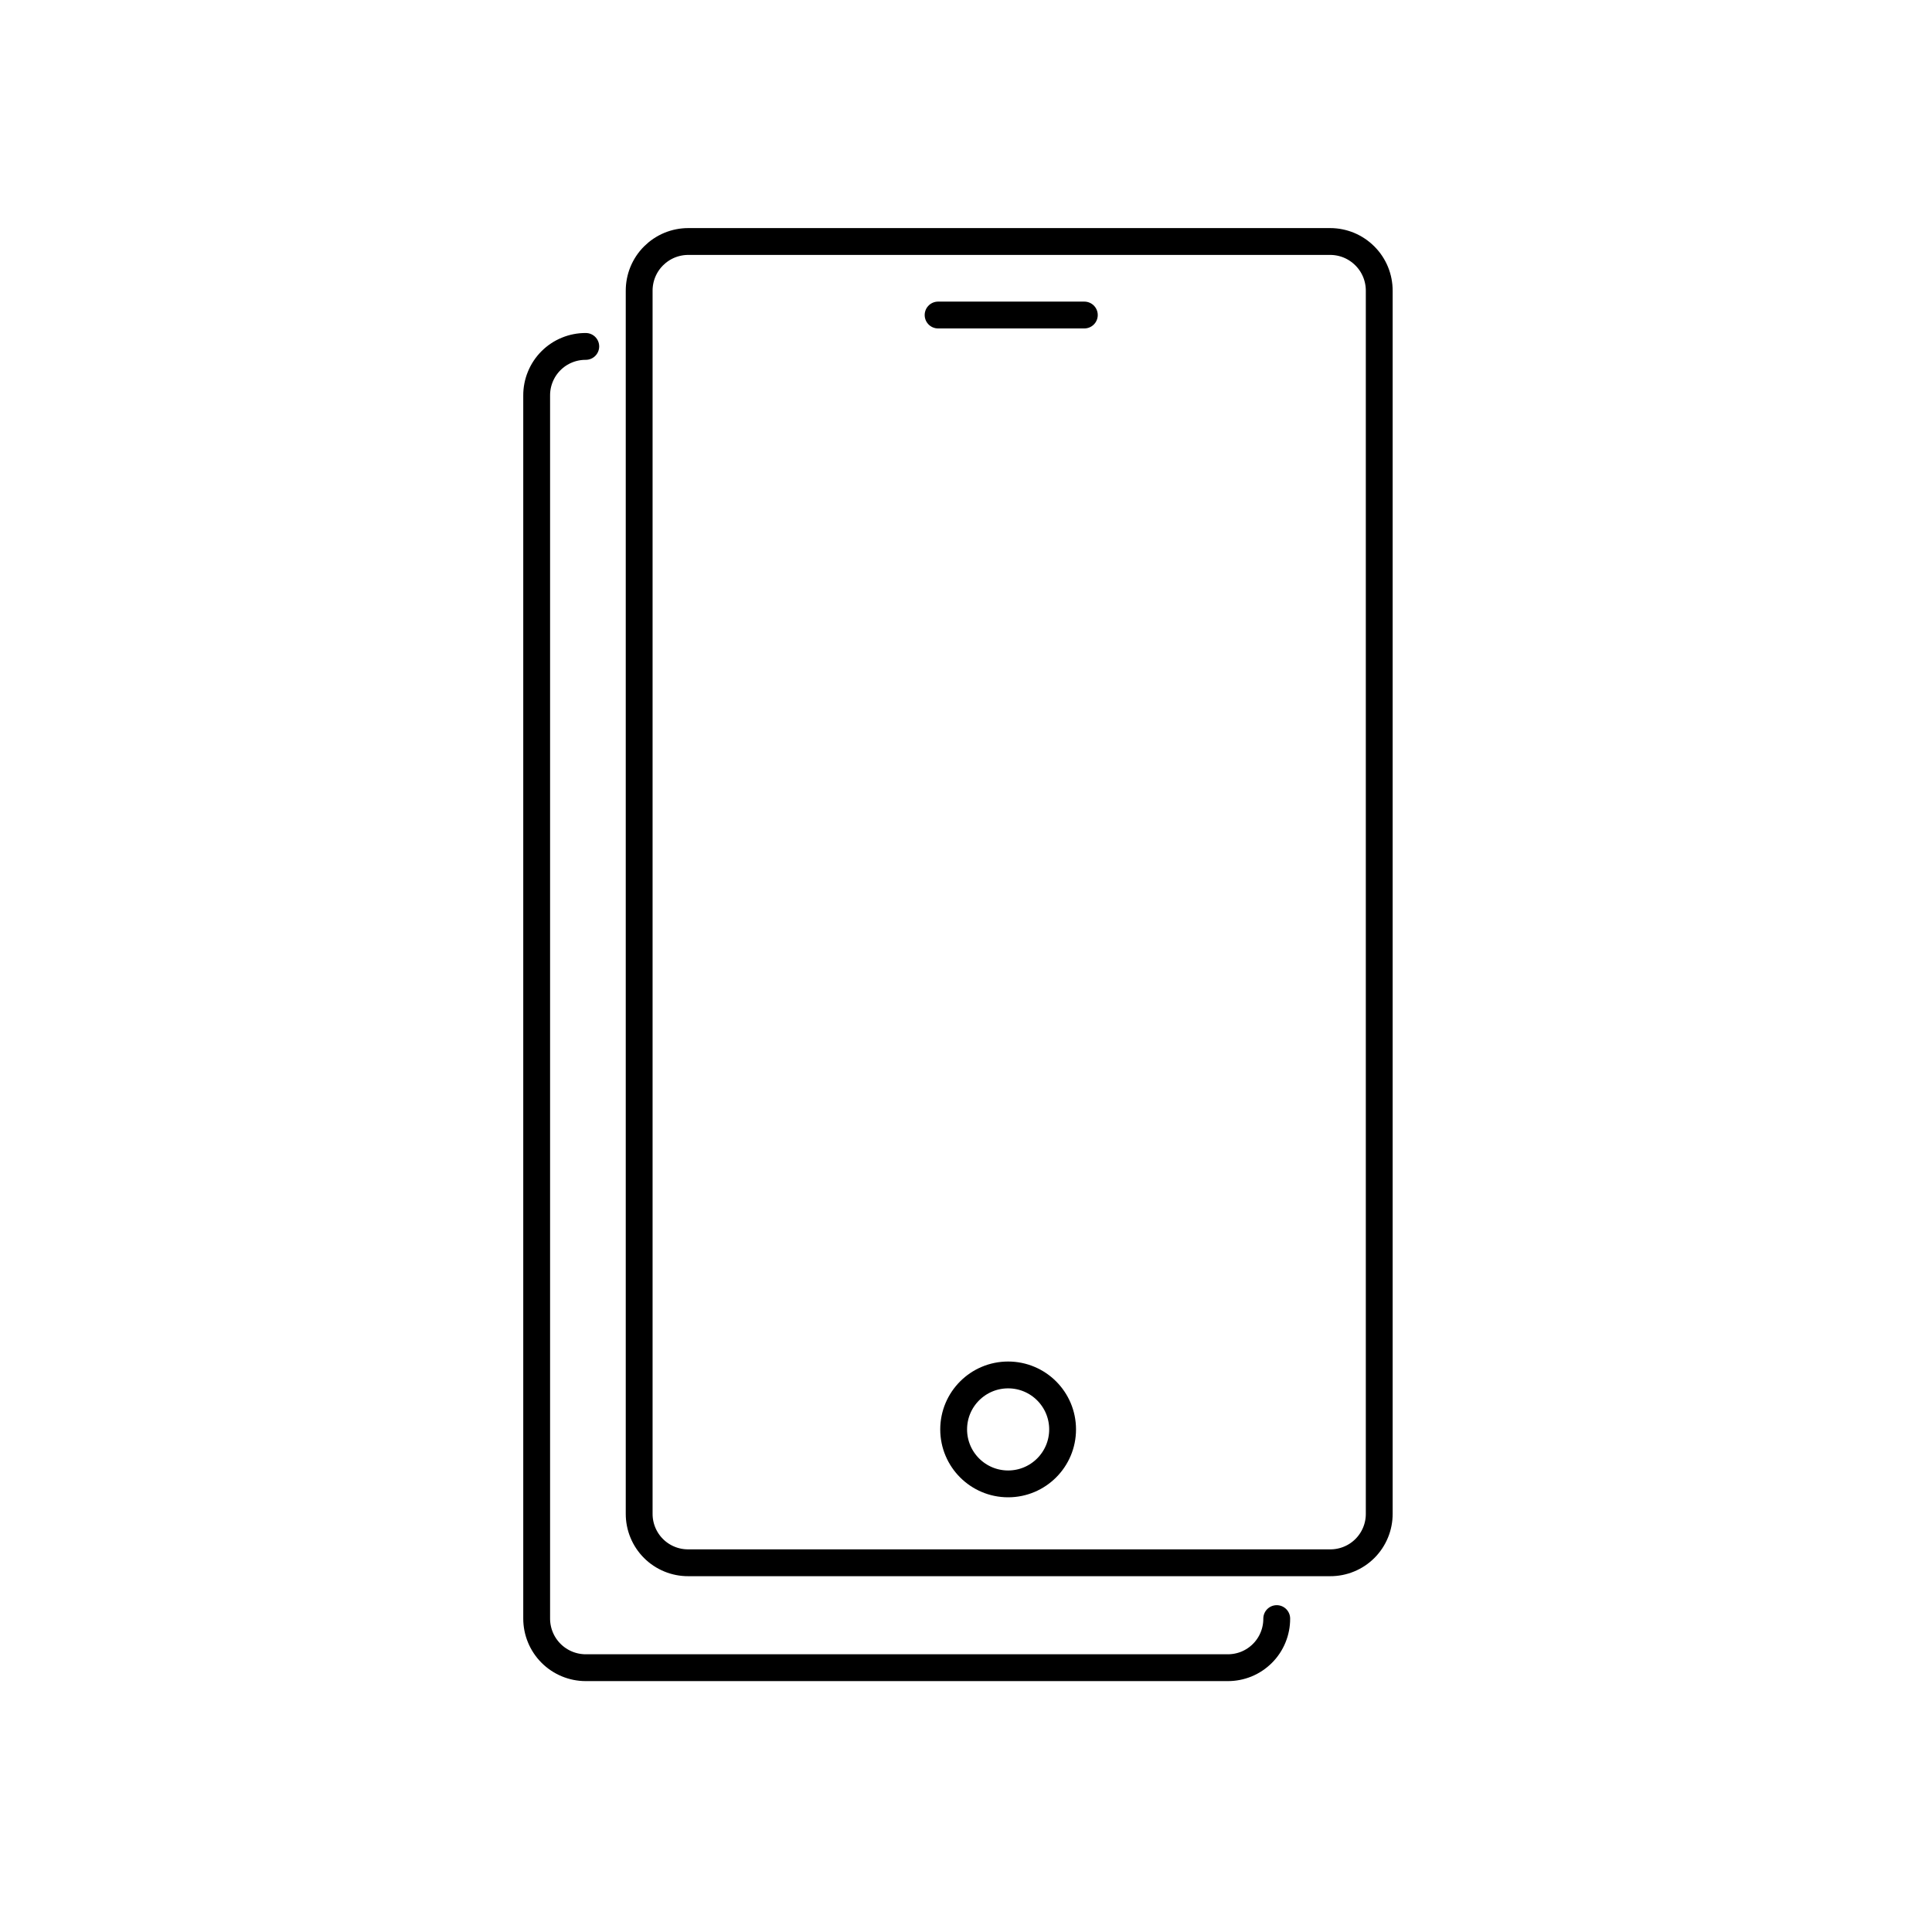 <svg role="img" width="72" height="72" viewBox="0 0 72 72" fill="none" xmlns="http://www.w3.org/2000/svg">
<path d="M40.41 11.74H34.96" stroke="currentColor" stroke-width="1" vector-effect="non-scaling-stroke" stroke-miterlimit="10" stroke-linecap="round"/>
<path d="M51.4 10.84C51.401 10.599 51.355 10.36 51.264 10.137C51.172 9.913 51.038 9.711 50.867 9.54C50.697 9.369 50.495 9.233 50.273 9.14C50.05 9.048 49.811 9 49.57 9H25.65C25.409 9 25.17 9.048 24.947 9.14C24.725 9.233 24.523 9.369 24.352 9.54C24.182 9.711 24.048 9.913 23.956 10.137C23.865 10.36 23.819 10.599 23.82 10.84V56.41C23.819 56.651 23.865 56.889 23.957 57.112C24.048 57.334 24.183 57.537 24.353 57.707C24.523 57.877 24.726 58.012 24.948 58.103C25.171 58.195 25.409 58.241 25.65 58.24H49.57C49.811 58.241 50.049 58.195 50.272 58.103C50.495 58.012 50.697 57.877 50.867 57.707C51.037 57.537 51.172 57.334 51.263 57.112C51.355 56.889 51.401 56.651 51.4 56.41V10.84Z" stroke="currentColor" stroke-width="1" vector-effect="non-scaling-stroke" stroke-linecap="round" stroke-linejoin="round"/>
<path d="M37.57 55.3C38.691 55.3 39.6 54.391 39.6 53.27C39.6 52.149 38.691 51.24 37.57 51.24C36.449 51.24 35.54 52.149 35.54 53.27C35.54 54.391 36.449 55.3 37.57 55.3Z" stroke="currentColor" stroke-width="1" vector-effect="non-scaling-stroke" stroke-linecap="round" stroke-linejoin="round"/>
<path d="M21.83 12.91C21.589 12.909 21.351 12.955 21.128 13.047C20.905 13.138 20.703 13.273 20.533 13.443C20.363 13.613 20.228 13.816 20.137 14.038C20.045 14.261 19.999 14.499 20 14.74V60.32C20 60.805 20.193 61.271 20.536 61.614C20.879 61.957 21.345 62.15 21.83 62.15H45.75C45.991 62.151 46.229 62.105 46.452 62.014C46.675 61.922 46.877 61.787 47.047 61.617C47.217 61.447 47.352 61.245 47.443 61.022C47.535 60.799 47.581 60.561 47.58 60.32" stroke="currentColor" stroke-width="1" vector-effect="non-scaling-stroke" stroke-linecap="round" stroke-linejoin="round"/>
</svg>

